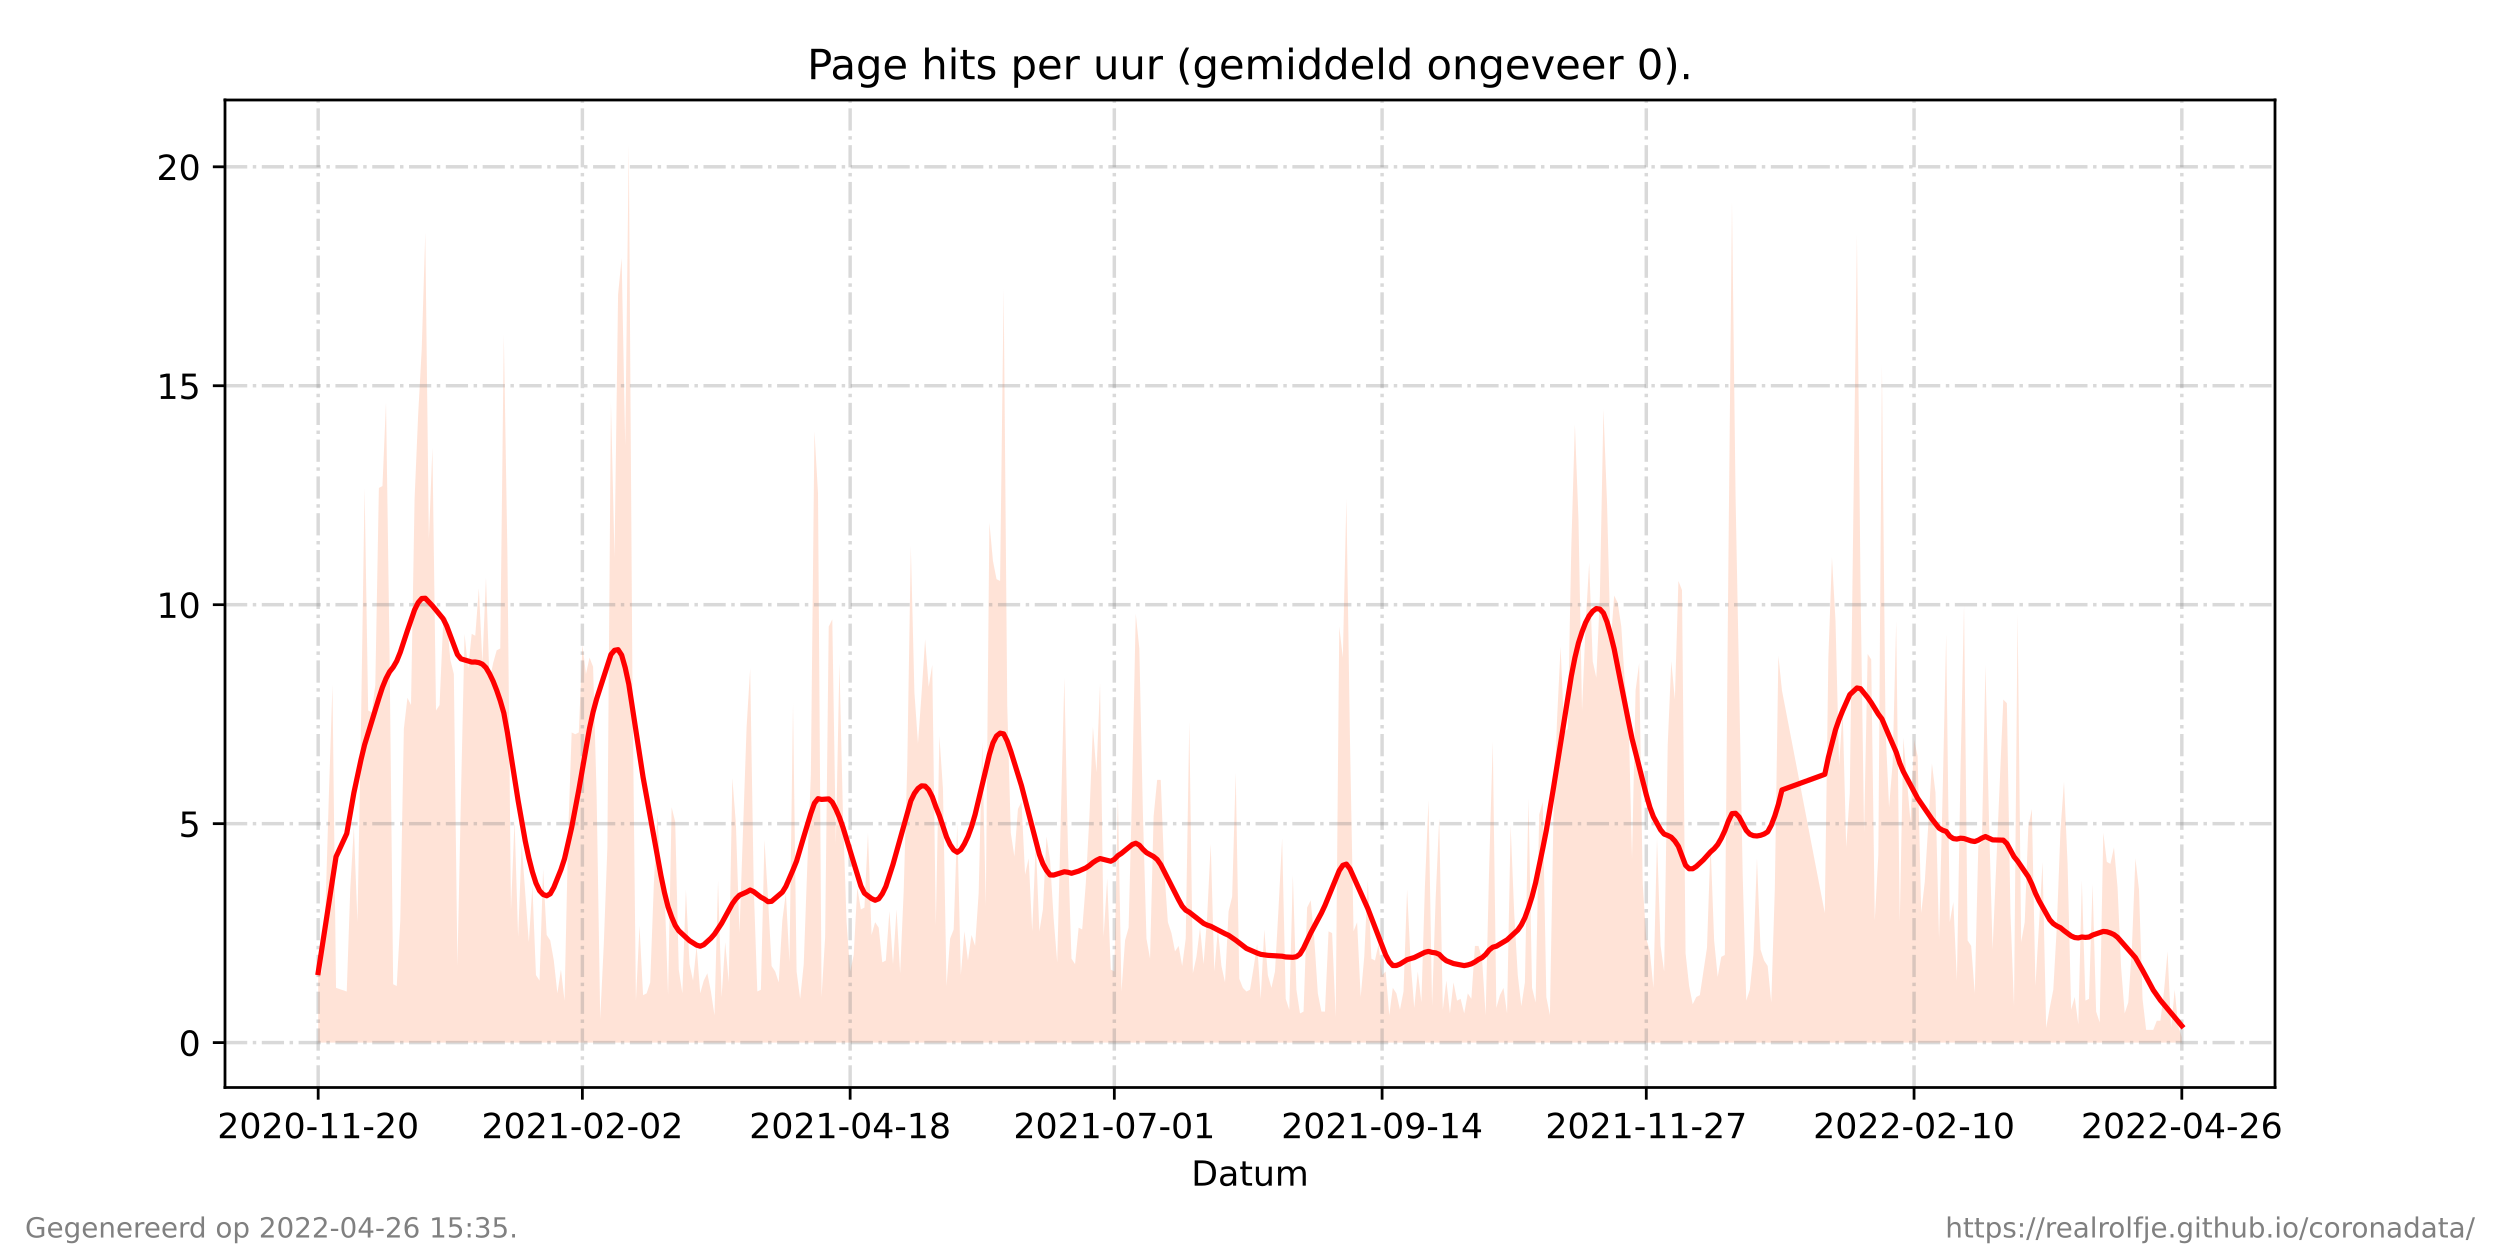 <?xml version="1.0" encoding="utf-8" standalone="no"?>
<!DOCTYPE svg PUBLIC "-//W3C//DTD SVG 1.1//EN"
  "http://www.w3.org/Graphics/SVG/1.1/DTD/svg11.dtd">
<!-- Created with matplotlib (https://matplotlib.org/) -->
<svg height="360pt" version="1.1" viewBox="0 0 720 360" width="720pt" xmlns="http://www.w3.org/2000/svg" xmlns:xlink="http://www.w3.org/1999/xlink">
 <defs>
  <style type="text/css">*{stroke-linecap:butt;stroke-linejoin:round;}</style>
 </defs>
 <g id="figure_1">
  <g id="patch_1">
   <path d="M 0 360 
L 720 360 
L 720 0 
L 0 0 
z
" style="fill:#ffffff;"/>
  </g>
  <g id="axes_1">
   <g id="patch_2">
    <path d="M 64.8 313.2 
L 655.2 313.2 
L 655.2 28.8 
L 64.8 28.8 
z
" style="fill:#ffffff;"/>
   </g>
   <g id="PolyCollection_1">
    <path clip-path="url(#p11be39d2d3)" d="M 91.636 300.273 
L 91.636 300.273 
L 92.665 300.273 
L 93.693 300.273 
L 94.721 300.273 
L 95.749 300.273 
L 96.777 300.273 
L 99.862 300.273 
L 100.89 300.273 
L 101.918 300.273 
L 102.947 300.273 
L 103.975 300.273 
L 105.003 300.273 
L 106.031 300.273 
L 107.06 300.273 
L 108.088 300.273 
L 109.116 300.273 
L 110.144 300.273 
L 111.172 300.273 
L 112.201 300.273 
L 113.229 300.273 
L 114.257 300.273 
L 115.285 300.273 
L 116.313 300.273 
L 117.342 300.273 
L 118.37 300.273 
L 119.398 300.273 
L 120.426 300.273 
L 121.455 300.273 
L 122.483 300.273 
L 123.511 300.273 
L 124.539 300.273 
L 125.567 300.273 
L 126.596 300.273 
L 127.624 300.273 
L 128.652 300.273 
L 129.68 300.273 
L 130.708 300.273 
L 131.737 300.273 
L 132.765 300.273 
L 133.793 300.273 
L 134.821 300.273 
L 135.85 300.273 
L 136.878 300.273 
L 137.906 300.273 
L 138.934 300.273 
L 139.962 300.273 
L 140.991 300.273 
L 142.019 300.273 
L 143.047 300.273 
L 144.075 300.273 
L 145.103 300.273 
L 146.132 300.273 
L 147.16 300.273 
L 148.188 300.273 
L 149.216 300.273 
L 150.245 300.273 
L 151.273 300.273 
L 152.301 300.273 
L 153.329 300.273 
L 154.357 300.273 
L 155.386 300.273 
L 156.414 300.273 
L 157.442 300.273 
L 158.47 300.273 
L 159.498 300.273 
L 160.527 300.273 
L 161.555 300.273 
L 162.583 300.273 
L 163.611 300.273 
L 164.639 300.273 
L 165.668 300.273 
L 166.696 300.273 
L 167.724 300.273 
L 168.752 300.273 
L 169.781 300.273 
L 170.809 300.273 
L 171.837 300.273 
L 172.865 300.273 
L 173.893 300.273 
L 174.922 300.273 
L 175.95 300.273 
L 176.978 300.273 
L 178.006 300.273 
L 179.034 300.273 
L 180.063 300.273 
L 181.091 300.273 
L 182.119 300.273 
L 183.147 300.273 
L 184.176 300.273 
L 185.204 300.273 
L 186.232 300.273 
L 187.26 300.273 
L 188.288 300.273 
L 189.317 300.273 
L 190.345 300.273 
L 191.373 300.273 
L 192.401 300.273 
L 193.429 300.273 
L 194.458 300.273 
L 195.486 300.273 
L 196.514 300.273 
L 197.542 300.273 
L 198.571 300.273 
L 199.599 300.273 
L 200.627 300.273 
L 201.655 300.273 
L 202.683 300.273 
L 203.712 300.273 
L 204.74 300.273 
L 205.768 300.273 
L 206.796 300.273 
L 207.824 300.273 
L 208.853 300.273 
L 209.881 300.273 
L 210.909 300.273 
L 211.937 300.273 
L 212.966 300.273 
L 215.022 300.273 
L 216.05 300.273 
L 217.078 300.273 
L 218.107 300.273 
L 219.135 300.273 
L 220.163 300.273 
L 221.191 300.273 
L 222.219 300.273 
L 223.248 300.273 
L 224.276 300.273 
L 225.304 300.273 
L 226.332 300.273 
L 227.361 300.273 
L 228.389 300.273 
L 229.417 300.273 
L 230.445 300.273 
L 231.473 300.273 
L 232.502 300.273 
L 233.53 300.273 
L 234.558 300.273 
L 235.586 300.273 
L 236.614 300.273 
L 237.643 300.273 
L 238.671 300.273 
L 239.699 300.273 
L 240.727 300.273 
L 241.755 300.273 
L 242.784 300.273 
L 243.812 300.273 
L 244.84 300.273 
L 245.868 300.273 
L 246.897 300.273 
L 247.925 300.273 
L 248.953 300.273 
L 249.981 300.273 
L 251.009 300.273 
L 252.038 300.273 
L 253.066 300.273 
L 254.094 300.273 
L 255.122 300.273 
L 256.15 300.273 
L 257.179 300.273 
L 258.207 300.273 
L 259.235 300.273 
L 260.263 300.273 
L 261.292 300.273 
L 262.32 300.273 
L 263.348 300.273 
L 264.376 300.273 
L 265.404 300.273 
L 266.433 300.273 
L 267.461 300.273 
L 268.489 300.273 
L 269.517 300.273 
L 270.545 300.273 
L 271.574 300.273 
L 272.602 300.273 
L 273.63 300.273 
L 274.658 300.273 
L 275.687 300.273 
L 276.715 300.273 
L 277.743 300.273 
L 278.771 300.273 
L 279.799 300.273 
L 280.828 300.273 
L 281.856 300.273 
L 282.884 300.273 
L 283.912 300.273 
L 284.94 300.273 
L 285.969 300.273 
L 286.997 300.273 
L 288.025 300.273 
L 289.053 300.273 
L 290.082 300.273 
L 291.11 300.273 
L 292.138 300.273 
L 293.166 300.273 
L 294.194 300.273 
L 295.223 300.273 
L 296.251 300.273 
L 297.279 300.273 
L 298.307 300.273 
L 299.335 300.273 
L 300.364 300.273 
L 301.392 300.273 
L 302.42 300.273 
L 303.448 300.273 
L 304.476 300.273 
L 306.533 300.273 
L 307.561 300.273 
L 308.589 300.273 
L 309.618 300.273 
L 310.646 300.273 
L 311.674 300.273 
L 312.702 300.273 
L 313.73 300.273 
L 314.759 300.273 
L 315.787 300.273 
L 316.815 300.273 
L 317.843 300.273 
L 318.871 300.273 
L 319.9 300.273 
L 320.928 300.273 
L 321.956 300.273 
L 322.984 300.273 
L 324.013 300.273 
L 325.041 300.273 
L 326.069 300.273 
L 327.097 300.273 
L 328.125 300.273 
L 329.154 300.273 
L 330.182 300.273 
L 331.21 300.273 
L 332.238 300.273 
L 333.266 300.273 
L 334.295 300.273 
L 335.323 300.273 
L 336.351 300.273 
L 337.379 300.273 
L 338.408 300.273 
L 339.436 300.273 
L 340.464 300.273 
L 341.492 300.273 
L 342.52 300.273 
L 343.549 300.273 
L 344.577 300.273 
L 345.605 300.273 
L 346.633 300.273 
L 347.661 300.273 
L 348.69 300.273 
L 349.718 300.273 
L 350.746 300.273 
L 351.774 300.273 
L 352.803 300.273 
L 353.831 300.273 
L 354.859 300.273 
L 355.887 300.273 
L 356.915 300.273 
L 357.944 300.273 
L 358.972 300.273 
L 360 300.273 
L 361.028 300.273 
L 362.056 300.273 
L 363.085 300.273 
L 364.113 300.273 
L 365.141 300.273 
L 366.169 300.273 
L 367.197 300.273 
L 368.226 300.273 
L 369.254 300.273 
L 370.282 300.273 
L 371.31 300.273 
L 372.339 300.273 
L 373.367 300.273 
L 374.395 300.273 
L 375.423 300.273 
L 376.451 300.273 
L 377.48 300.273 
L 378.508 300.273 
L 379.536 300.273 
L 380.564 300.273 
L 381.592 300.273 
L 382.621 300.273 
L 383.649 300.273 
L 384.677 300.273 
L 385.705 300.273 
L 386.734 300.273 
L 387.762 300.273 
L 388.79 300.273 
L 389.818 300.273 
L 390.846 300.273 
L 391.875 300.273 
L 392.903 300.273 
L 393.931 300.273 
L 394.959 300.273 
L 395.987 300.273 
L 397.016 300.273 
L 398.044 300.273 
L 399.072 300.273 
L 400.1 300.273 
L 401.129 300.273 
L 402.157 300.273 
L 403.185 300.273 
L 404.213 300.273 
L 405.241 300.273 
L 406.27 300.273 
L 407.298 300.273 
L 408.326 300.273 
L 409.354 300.273 
L 410.382 300.273 
L 411.411 300.273 
L 412.439 300.273 
L 413.467 300.273 
L 414.495 300.273 
L 415.524 300.273 
L 416.552 300.273 
L 417.58 300.273 
L 418.608 300.273 
L 419.636 300.273 
L 420.665 300.273 
L 421.693 300.273 
L 422.721 300.273 
L 423.749 300.273 
L 424.777 300.273 
L 425.806 300.273 
L 426.834 300.273 
L 427.862 300.273 
L 428.89 300.273 
L 429.918 300.273 
L 430.947 300.273 
L 431.975 300.273 
L 433.003 300.273 
L 434.031 300.273 
L 435.06 300.273 
L 436.088 300.273 
L 437.116 300.273 
L 438.144 300.273 
L 439.172 300.273 
L 440.201 300.273 
L 441.229 300.273 
L 442.257 300.273 
L 443.285 300.273 
L 444.313 300.273 
L 445.342 300.273 
L 446.37 300.273 
L 447.398 300.273 
L 448.426 300.273 
L 449.455 300.273 
L 450.483 300.273 
L 451.511 300.273 
L 452.539 300.273 
L 453.567 300.273 
L 454.596 300.273 
L 455.624 300.273 
L 456.652 300.273 
L 457.68 300.273 
L 458.708 300.273 
L 459.737 300.273 
L 460.765 300.273 
L 461.793 300.273 
L 462.821 300.273 
L 463.85 300.273 
L 464.878 300.273 
L 465.906 300.273 
L 466.934 300.273 
L 467.962 300.273 
L 468.991 300.273 
L 470.019 300.273 
L 471.047 300.273 
L 472.075 300.273 
L 473.103 300.273 
L 474.132 300.273 
L 475.16 300.273 
L 476.188 300.273 
L 477.216 300.273 
L 478.245 300.273 
L 479.273 300.273 
L 480.301 300.273 
L 481.329 300.273 
L 482.357 300.273 
L 483.386 300.273 
L 484.414 300.273 
L 485.442 300.273 
L 486.47 300.273 
L 487.498 300.273 
L 488.527 300.273 
L 489.555 300.273 
L 490.583 300.273 
L 491.611 300.273 
L 492.639 300.273 
L 493.668 300.273 
L 494.696 300.273 
L 495.724 300.273 
L 496.752 300.273 
L 497.781 300.273 
L 498.809 300.273 
L 499.837 300.273 
L 500.865 300.273 
L 501.893 300.273 
L 502.922 300.273 
L 503.95 300.273 
L 504.978 300.273 
L 506.006 300.273 
L 507.034 300.273 
L 508.063 300.273 
L 509.091 300.273 
L 510.119 300.273 
L 511.147 300.273 
L 512.176 300.273 
L 513.204 300.273 
L 525.542 300.273 
L 526.571 300.273 
L 527.599 300.273 
L 528.627 300.273 
L 529.655 300.273 
L 530.683 300.273 
L 531.712 300.273 
L 532.74 300.273 
L 534.796 300.273 
L 535.824 300.273 
L 536.853 300.273 
L 537.881 300.273 
L 538.909 300.273 
L 539.937 300.273 
L 540.966 300.273 
L 541.994 300.273 
L 543.022 300.273 
L 544.05 300.273 
L 545.078 300.273 
L 546.107 300.273 
L 547.135 300.273 
L 548.163 300.273 
L 549.191 300.273 
L 550.219 300.273 
L 551.248 300.273 
L 552.276 300.273 
L 553.304 300.273 
L 554.332 300.273 
L 555.361 300.273 
L 556.389 300.273 
L 557.417 300.273 
L 558.445 300.273 
L 559.473 300.273 
L 560.502 300.273 
L 561.53 300.273 
L 562.558 300.273 
L 563.586 300.273 
L 564.614 300.273 
L 565.643 300.273 
L 566.671 300.273 
L 567.699 300.273 
L 568.727 300.273 
L 569.755 300.273 
L 570.784 300.273 
L 571.812 300.273 
L 572.84 300.273 
L 573.868 300.273 
L 576.953 300.273 
L 577.981 300.273 
L 579.009 300.273 
L 580.038 300.273 
L 581.066 300.273 
L 582.094 300.273 
L 583.122 300.273 
L 584.15 300.273 
L 585.179 300.273 
L 586.207 300.273 
L 587.235 300.273 
L 588.263 300.273 
L 589.292 300.273 
L 590.32 300.273 
L 591.348 300.273 
L 592.376 300.273 
L 593.404 300.273 
L 594.433 300.273 
L 595.461 300.273 
L 596.489 300.273 
L 597.517 300.273 
L 598.545 300.273 
L 599.574 300.273 
L 600.602 300.273 
L 601.63 300.273 
L 602.658 300.273 
L 603.687 300.273 
L 604.715 300.273 
L 605.743 300.273 
L 606.771 300.273 
L 607.799 300.273 
L 608.828 300.273 
L 609.856 300.273 
L 610.884 300.273 
L 611.912 300.273 
L 612.94 300.273 
L 613.969 300.273 
L 614.997 300.273 
L 616.025 300.273 
L 617.053 300.273 
L 618.082 300.273 
L 619.11 300.273 
L 620.138 300.273 
L 621.166 300.273 
L 622.194 300.273 
L 623.223 300.273 
L 624.251 300.273 
L 625.279 300.273 
L 626.307 300.273 
L 627.335 300.273 
L 628.364 300.273 
L 628.364 300.273 
L 628.364 298.696 
L 627.335 295.543 
L 626.307 285.033 
L 625.279 296.069 
L 624.251 273.998 
L 623.223 285.559 
L 622.194 293.967 
L 621.166 293.967 
L 620.138 296.594 
L 619.11 296.594 
L 618.082 296.594 
L 617.053 287.661 
L 616.025 256.131 
L 614.997 247.197 
L 613.969 273.472 
L 612.94 288.712 
L 611.912 291.865 
L 610.884 278.727 
L 609.856 255.605 
L 608.828 244.044 
L 607.799 248.774 
L 606.771 248.248 
L 605.743 239.84 
L 604.715 294.492 
L 603.687 291.339 
L 602.658 254.554 
L 601.63 287.661 
L 600.602 288.186 
L 599.574 253.503 
L 598.545 295.018 
L 597.517 287.135 
L 596.489 290.814 
L 595.461 248.774 
L 594.433 225.126 
L 593.404 239.315 
L 592.376 266.641 
L 591.348 285.033 
L 590.32 290.288 
L 589.292 296.069 
L 588.263 248.248 
L 587.235 266.115 
L 586.207 283.982 
L 585.179 233.009 
L 584.15 238.264 
L 583.122 265.59 
L 582.094 271.37 
L 581.066 176.78 
L 580.038 289.763 
L 579.009 262.962 
L 577.981 202.53 
L 576.953 201.479 
L 573.868 273.472 
L 572.84 236.687 
L 571.812 191.494 
L 570.784 242.468 
L 569.755 243.519 
L 568.727 286.084 
L 567.699 272.421 
L 566.671 270.845 
L 565.643 174.153 
L 564.614 222.499 
L 563.586 282.406 
L 562.558 259.809 
L 561.53 265.59 
L 560.502 182.561 
L 559.473 228.805 
L 558.445 270.319 
L 557.417 228.279 
L 556.389 219.871 
L 555.361 237.213 
L 554.332 254.029 
L 553.304 262.962 
L 552.276 217.769 
L 551.248 213.04 
L 550.219 236.687 
L 549.191 224.601 
L 548.163 212.514 
L 547.135 265.59 
L 546.107 178.882 
L 545.078 219.871 
L 544.05 232.483 
L 543.022 209.887 
L 541.994 104.787 
L 540.966 246.146 
L 539.937 265.064 
L 538.909 189.918 
L 537.881 188.341 
L 536.853 239.84 
L 535.824 168.373 
L 534.796 67.477 
L 532.74 228.279 
L 531.712 244.044 
L 530.683 204.632 
L 529.655 220.397 
L 528.627 178.882 
L 527.599 160.49 
L 526.571 189.392 
L 525.542 262.962 
L 513.204 198.851 
L 512.176 188.867 
L 511.147 256.131 
L 510.119 288.712 
L 509.091 278.202 
L 508.063 276.625 
L 507.034 273.472 
L 506.006 247.197 
L 504.978 275.049 
L 503.95 285.033 
L 502.922 288.186 
L 501.893 251.927 
L 500.865 196.749 
L 499.837 142.623 
L 498.809 58.018 
L 497.781 161.541 
L 496.752 275.049 
L 495.724 275.574 
L 494.696 281.355 
L 493.668 270.845 
L 492.639 242.993 
L 491.611 272.947 
L 490.583 279.778 
L 489.555 286.61 
L 488.527 287.135 
L 487.498 289.237 
L 486.47 283.982 
L 485.442 274.523 
L 484.414 169.949 
L 483.386 167.322 
L 482.357 201.479 
L 481.329 190.443 
L 480.301 214.616 
L 479.273 279.778 
L 478.245 272.421 
L 477.216 241.417 
L 476.188 284.508 
L 475.16 273.998 
L 474.132 270.319 
L 473.103 254.554 
L 472.075 190.969 
L 471.047 198.851 
L 470.019 247.197 
L 468.991 204.632 
L 467.962 196.749 
L 466.934 180.459 
L 465.906 173.627 
L 464.878 171.525 
L 463.85 185.714 
L 462.821 144.725 
L 461.793 117.925 
L 460.765 171.525 
L 459.737 195.173 
L 458.708 190.443 
L 457.68 162.067 
L 456.652 179.933 
L 455.624 204.632 
L 454.596 149.455 
L 453.567 122.129 
L 452.539 157.337 
L 451.511 209.887 
L 450.483 210.938 
L 449.455 186.239 
L 448.426 207.259 
L 447.398 235.111 
L 446.37 292.39 
L 445.342 287.135 
L 444.313 230.907 
L 443.285 234.585 
L 442.257 288.712 
L 441.229 284.508 
L 440.201 229.856 
L 439.172 282.931 
L 438.144 289.763 
L 437.116 280.829 
L 436.088 262.962 
L 435.06 237.738 
L 434.031 291.865 
L 433.003 284.508 
L 431.975 286.61 
L 430.947 290.288 
L 429.918 213.565 
L 428.89 249.299 
L 427.862 292.39 
L 426.834 276.1 
L 425.806 272.421 
L 424.777 272.421 
L 423.749 287.661 
L 422.721 286.084 
L 421.693 291.865 
L 420.665 287.661 
L 419.636 288.186 
L 418.608 282.931 
L 417.58 291.865 
L 416.552 282.406 
L 415.524 290.814 
L 414.495 235.636 
L 413.467 258.758 
L 412.439 289.763 
L 411.411 230.381 
L 410.382 255.08 
L 409.354 288.712 
L 408.326 279.778 
L 407.298 290.288 
L 406.27 277.151 
L 405.241 256.131 
L 404.213 285.559 
L 403.185 290.814 
L 402.157 286.084 
L 401.129 284.508 
L 400.1 292.39 
L 399.072 279.778 
L 398.044 280.829 
L 397.016 271.896 
L 395.987 276.625 
L 394.959 276.1 
L 393.931 253.503 
L 392.903 275.574 
L 391.875 287.135 
L 390.846 265.59 
L 389.818 268.217 
L 388.79 213.04 
L 387.762 143.674 
L 386.734 189.392 
L 385.705 180.459 
L 384.677 292.916 
L 383.649 268.743 
L 382.621 268.217 
L 381.592 291.339 
L 380.564 291.339 
L 379.536 286.084 
L 378.508 270.319 
L 377.48 259.284 
L 376.451 261.386 
L 375.423 291.339 
L 374.395 291.865 
L 373.367 285.033 
L 372.339 251.927 
L 371.31 290.814 
L 370.282 287.661 
L 369.254 241.417 
L 368.226 261.386 
L 367.197 279.778 
L 366.169 284.508 
L 365.141 280.829 
L 364.113 267.692 
L 363.085 287.661 
L 362.056 271.896 
L 361.028 278.727 
L 360 285.033 
L 358.972 285.559 
L 357.944 284.508 
L 356.915 281.88 
L 355.887 222.499 
L 354.859 258.233 
L 353.831 262.437 
L 352.803 282.931 
L 351.774 278.202 
L 350.746 267.692 
L 349.718 279.778 
L 348.69 242.993 
L 347.661 264.013 
L 346.633 277.676 
L 345.605 267.166 
L 344.577 275.574 
L 343.549 280.304 
L 342.52 207.785 
L 341.492 270.319 
L 340.464 278.202 
L 339.436 272.421 
L 338.408 273.998 
L 337.379 268.743 
L 336.351 265.59 
L 335.323 250.876 
L 334.295 224.601 
L 333.266 224.601 
L 332.238 235.111 
L 331.21 276.1 
L 330.182 270.319 
L 329.154 234.06 
L 328.125 186.765 
L 327.097 176.78 
L 326.069 226.703 
L 325.041 267.166 
L 324.013 270.845 
L 322.984 285.559 
L 321.956 229.33 
L 320.928 279.778 
L 319.9 279.253 
L 318.871 252.978 
L 317.843 269.794 
L 316.815 196.749 
L 315.787 222.499 
L 314.759 209.361 
L 313.73 235.636 
L 312.702 254.554 
L 311.674 267.692 
L 310.646 267.166 
L 309.618 277.676 
L 308.589 276.1 
L 307.561 244.044 
L 306.533 195.173 
L 304.476 277.151 
L 303.448 264.539 
L 302.42 247.723 
L 301.392 240.891 
L 300.364 261.911 
L 299.335 268.217 
L 298.307 242.468 
L 297.279 268.217 
L 296.251 247.197 
L 295.223 251.927 
L 294.194 230.907 
L 293.166 233.009 
L 292.138 246.672 
L 291.11 239.84 
L 290.082 203.055 
L 289.053 83.242 
L 288.025 167.322 
L 286.997 166.796 
L 285.969 161.541 
L 284.94 150.506 
L 283.912 260.86 
L 282.884 213.565 
L 281.856 257.182 
L 280.828 272.421 
L 279.799 269.268 
L 278.771 276.625 
L 277.743 268.217 
L 276.715 280.829 
L 275.687 237.213 
L 274.658 267.692 
L 273.63 270.319 
L 272.602 283.982 
L 271.574 227.228 
L 270.545 211.989 
L 269.517 266.641 
L 268.489 191.494 
L 267.461 197.8 
L 266.433 184.137 
L 265.404 199.902 
L 264.376 214.091 
L 263.348 199.377 
L 262.32 157.337 
L 261.292 220.397 
L 260.263 256.656 
L 259.235 280.304 
L 258.207 261.911 
L 257.179 277.676 
L 256.15 262.437 
L 255.122 276.625 
L 254.094 277.151 
L 253.066 267.166 
L 252.038 265.59 
L 251.009 269.268 
L 249.981 239.84 
L 248.953 261.386 
L 247.925 261.911 
L 246.897 255.605 
L 245.868 275.049 
L 244.84 279.778 
L 243.812 265.59 
L 242.784 235.111 
L 241.755 190.969 
L 240.727 242.993 
L 239.699 178.357 
L 238.671 180.459 
L 237.643 269.794 
L 236.614 287.135 
L 235.586 142.098 
L 234.558 124.231 
L 233.53 223.024 
L 232.502 249.299 
L 231.473 277.676 
L 230.445 287.661 
L 229.417 279.778 
L 228.389 202.53 
L 227.361 277.151 
L 226.332 257.182 
L 225.304 265.064 
L 224.276 282.931 
L 223.248 279.778 
L 222.219 278.202 
L 221.191 258.758 
L 220.163 241.942 
L 219.135 285.033 
L 218.107 285.559 
L 217.078 255.605 
L 216.05 192.545 
L 215.022 209.361 
L 212.966 268.743 
L 211.937 237.213 
L 210.909 224.075 
L 209.881 282.931 
L 208.853 271.37 
L 207.824 287.135 
L 206.796 253.503 
L 205.768 292.39 
L 204.74 285.559 
L 203.712 280.304 
L 202.683 282.406 
L 201.655 286.084 
L 200.627 272.421 
L 199.599 282.406 
L 198.571 277.676 
L 197.542 256.131 
L 196.514 286.084 
L 195.486 279.253 
L 194.458 236.687 
L 193.429 232.483 
L 192.401 286.61 
L 191.373 255.605 
L 190.345 254.029 
L 189.317 234.585 
L 188.288 255.08 
L 187.26 282.931 
L 186.232 286.084 
L 185.204 286.61 
L 184.176 266.641 
L 183.147 288.186 
L 182.119 194.122 
L 181.091 41.727 
L 180.063 128.435 
L 179.034 74.308 
L 178.006 84.818 
L 176.978 160.49 
L 175.95 115.823 
L 174.922 244.044 
L 173.893 271.896 
L 172.865 293.441 
L 171.837 229.33 
L 170.809 192.02 
L 169.781 189.392 
L 168.752 194.122 
L 167.724 185.714 
L 166.696 210.938 
L 165.668 211.463 
L 164.639 210.938 
L 163.611 240.891 
L 162.583 288.186 
L 161.555 279.253 
L 160.527 286.084 
L 159.498 276.625 
L 158.47 270.845 
L 157.442 269.268 
L 156.414 250.35 
L 155.386 282.406 
L 154.357 280.829 
L 153.329 255.08 
L 152.301 271.37 
L 151.273 257.182 
L 150.245 242.993 
L 149.216 269.794 
L 148.188 236.162 
L 147.16 261.911 
L 146.132 159.439 
L 145.103 96.379 
L 144.075 186.765 
L 143.047 187.29 
L 142.019 190.969 
L 140.991 196.224 
L 139.962 166.271 
L 138.934 190.969 
L 137.906 169.424 
L 136.878 183.086 
L 135.85 182.561 
L 134.821 192.545 
L 133.793 182.561 
L 132.765 228.805 
L 131.737 278.202 
L 130.708 194.122 
L 129.68 189.918 
L 128.652 177.831 
L 127.624 179.408 
L 126.596 203.055 
L 125.567 204.632 
L 124.539 128.96 
L 123.511 155.235 
L 122.483 66.951 
L 121.455 100.583 
L 120.426 119.501 
L 119.398 143.674 
L 118.37 203.055 
L 117.342 200.953 
L 116.313 209.887 
L 115.285 265.064 
L 114.257 283.982 
L 113.229 283.457 
L 112.201 188.867 
L 111.172 115.823 
L 110.144 139.996 
L 109.116 140.521 
L 108.088 197.275 
L 107.06 205.157 
L 106.031 204.632 
L 105.003 140.521 
L 103.975 208.31 
L 102.947 265.59 
L 101.918 238.264 
L 100.89 255.605 
L 99.862 285.559 
L 96.777 284.508 
L 95.749 197.275 
L 94.721 228.805 
L 93.693 262.962 
L 92.665 280.304 
L 91.636 275.049 
z
" style="fill:#ffa07a;fill-opacity:0.3;"/>
   </g>
   <g id="matplotlib.axis_1">
    <g id="xtick_1">
     <g id="line2d_1">
      <path clip-path="url(#p11be39d2d3)" d="M 91.636 313.2 
L 91.636 28.8 
" style="fill:none;stroke:#808080;stroke-dasharray:6.4,1.6,1,1.6;stroke-dashoffset:0;stroke-opacity:0.3;"/>
     </g>
     <g id="line2d_2">
      <defs>
       <path d="M 0 0 
L 0 3.5 
" id="m89cb692561" style="stroke:#000000;stroke-width:0.8;"/>
      </defs>
      <g>
       <use style="stroke:#000000;stroke-width:0.8;" x="91.636" xlink:href="#m89cb692561" y="313.2"/>
      </g>
     </g>
     <g id="text_1">
      <!-- 2020-11-20 -->
      <g transform="translate(62.579 327.798)scale(0.1 -0.1)">
       <defs>
        <path d="M 19.188 8.297 
L 53.609 8.297 
L 53.609 0 
L 7.328 0 
L 7.328 8.297 
Q 12.938 14.109 22.625 23.891 
Q 32.328 33.688 34.812 36.531 
Q 39.547 41.844 41.422 45.531 
Q 43.312 49.219 43.312 52.781 
Q 43.312 58.594 39.234 62.25 
Q 35.156 65.922 28.609 65.922 
Q 23.969 65.922 18.812 64.312 
Q 13.672 62.703 7.812 59.422 
L 7.812 69.391 
Q 13.766 71.781 18.938 73 
Q 24.125 74.219 28.422 74.219 
Q 39.75 74.219 46.484 68.547 
Q 53.219 62.891 53.219 53.422 
Q 53.219 48.922 51.531 44.891 
Q 49.859 40.875 45.406 35.406 
Q 44.188 33.984 37.641 27.219 
Q 31.109 20.453 19.188 8.297 
z
" id="DejaVuSans-50"/>
        <path d="M 31.781 66.406 
Q 24.172 66.406 20.328 58.906 
Q 16.5 51.422 16.5 36.375 
Q 16.5 21.391 20.328 13.891 
Q 24.172 6.391 31.781 6.391 
Q 39.453 6.391 43.281 13.891 
Q 47.125 21.391 47.125 36.375 
Q 47.125 51.422 43.281 58.906 
Q 39.453 66.406 31.781 66.406 
z
M 31.781 74.219 
Q 44.047 74.219 50.516 64.516 
Q 56.984 54.828 56.984 36.375 
Q 56.984 17.969 50.516 8.266 
Q 44.047 -1.422 31.781 -1.422 
Q 19.531 -1.422 13.062 8.266 
Q 6.594 17.969 6.594 36.375 
Q 6.594 54.828 13.062 64.516 
Q 19.531 74.219 31.781 74.219 
z
" id="DejaVuSans-48"/>
        <path d="M 4.891 31.391 
L 31.203 31.391 
L 31.203 23.391 
L 4.891 23.391 
z
" id="DejaVuSans-45"/>
        <path d="M 12.406 8.297 
L 28.516 8.297 
L 28.516 63.922 
L 10.984 60.406 
L 10.984 69.391 
L 28.422 72.906 
L 38.281 72.906 
L 38.281 8.297 
L 54.391 8.297 
L 54.391 0 
L 12.406 0 
z
" id="DejaVuSans-49"/>
       </defs>
       <use xlink:href="#DejaVuSans-50"/>
       <use x="63.623" xlink:href="#DejaVuSans-48"/>
       <use x="127.246" xlink:href="#DejaVuSans-50"/>
       <use x="190.869" xlink:href="#DejaVuSans-48"/>
       <use x="254.492" xlink:href="#DejaVuSans-45"/>
       <use x="290.576" xlink:href="#DejaVuSans-49"/>
       <use x="354.199" xlink:href="#DejaVuSans-49"/>
       <use x="417.822" xlink:href="#DejaVuSans-45"/>
       <use x="453.906" xlink:href="#DejaVuSans-50"/>
       <use x="517.529" xlink:href="#DejaVuSans-48"/>
      </g>
     </g>
    </g>
    <g id="xtick_2">
     <g id="line2d_3">
      <path clip-path="url(#p11be39d2d3)" d="M 167.724 313.2 
L 167.724 28.8 
" style="fill:none;stroke:#808080;stroke-dasharray:6.4,1.6,1,1.6;stroke-dashoffset:0;stroke-opacity:0.3;"/>
     </g>
     <g id="line2d_4">
      <g>
       <use style="stroke:#000000;stroke-width:0.8;" x="167.724" xlink:href="#m89cb692561" y="313.2"/>
      </g>
     </g>
     <g id="text_2">
      <!-- 2021-02-02 -->
      <g transform="translate(138.666 327.798)scale(0.1 -0.1)">
       <use xlink:href="#DejaVuSans-50"/>
       <use x="63.623" xlink:href="#DejaVuSans-48"/>
       <use x="127.246" xlink:href="#DejaVuSans-50"/>
       <use x="190.869" xlink:href="#DejaVuSans-49"/>
       <use x="254.492" xlink:href="#DejaVuSans-45"/>
       <use x="290.576" xlink:href="#DejaVuSans-48"/>
       <use x="354.199" xlink:href="#DejaVuSans-50"/>
       <use x="417.822" xlink:href="#DejaVuSans-45"/>
       <use x="453.906" xlink:href="#DejaVuSans-48"/>
       <use x="517.529" xlink:href="#DejaVuSans-50"/>
      </g>
     </g>
    </g>
    <g id="xtick_3">
     <g id="line2d_5">
      <path clip-path="url(#p11be39d2d3)" d="M 244.84 313.2 
L 244.84 28.8 
" style="fill:none;stroke:#808080;stroke-dasharray:6.4,1.6,1,1.6;stroke-dashoffset:0;stroke-opacity:0.3;"/>
     </g>
     <g id="line2d_6">
      <g>
       <use style="stroke:#000000;stroke-width:0.8;" x="244.84" xlink:href="#m89cb692561" y="313.2"/>
      </g>
     </g>
     <g id="text_3">
      <!-- 2021-04-18 -->
      <g transform="translate(215.782 327.798)scale(0.1 -0.1)">
       <defs>
        <path d="M 37.797 64.312 
L 12.891 25.391 
L 37.797 25.391 
z
M 35.203 72.906 
L 47.609 72.906 
L 47.609 25.391 
L 58.016 25.391 
L 58.016 17.188 
L 47.609 17.188 
L 47.609 0 
L 37.797 0 
L 37.797 17.188 
L 4.891 17.188 
L 4.891 26.703 
z
" id="DejaVuSans-52"/>
        <path d="M 31.781 34.625 
Q 24.75 34.625 20.719 30.859 
Q 16.703 27.094 16.703 20.516 
Q 16.703 13.922 20.719 10.156 
Q 24.75 6.391 31.781 6.391 
Q 38.812 6.391 42.859 10.172 
Q 46.922 13.969 46.922 20.516 
Q 46.922 27.094 42.891 30.859 
Q 38.875 34.625 31.781 34.625 
z
M 21.922 38.812 
Q 15.578 40.375 12.031 44.719 
Q 8.5 49.078 8.5 55.328 
Q 8.5 64.062 14.719 69.141 
Q 20.953 74.219 31.781 74.219 
Q 42.672 74.219 48.875 69.141 
Q 55.078 64.062 55.078 55.328 
Q 55.078 49.078 51.531 44.719 
Q 48 40.375 41.703 38.812 
Q 48.828 37.156 52.797 32.312 
Q 56.781 27.484 56.781 20.516 
Q 56.781 9.906 50.312 4.234 
Q 43.844 -1.422 31.781 -1.422 
Q 19.734 -1.422 13.25 4.234 
Q 6.781 9.906 6.781 20.516 
Q 6.781 27.484 10.781 32.312 
Q 14.797 37.156 21.922 38.812 
z
M 18.312 54.391 
Q 18.312 48.734 21.844 45.562 
Q 25.391 42.391 31.781 42.391 
Q 38.141 42.391 41.719 45.562 
Q 45.312 48.734 45.312 54.391 
Q 45.312 60.062 41.719 63.234 
Q 38.141 66.406 31.781 66.406 
Q 25.391 66.406 21.844 63.234 
Q 18.312 60.062 18.312 54.391 
z
" id="DejaVuSans-56"/>
       </defs>
       <use xlink:href="#DejaVuSans-50"/>
       <use x="63.623" xlink:href="#DejaVuSans-48"/>
       <use x="127.246" xlink:href="#DejaVuSans-50"/>
       <use x="190.869" xlink:href="#DejaVuSans-49"/>
       <use x="254.492" xlink:href="#DejaVuSans-45"/>
       <use x="290.576" xlink:href="#DejaVuSans-48"/>
       <use x="354.199" xlink:href="#DejaVuSans-52"/>
       <use x="417.822" xlink:href="#DejaVuSans-45"/>
       <use x="453.906" xlink:href="#DejaVuSans-49"/>
       <use x="517.529" xlink:href="#DejaVuSans-56"/>
      </g>
     </g>
    </g>
    <g id="xtick_4">
     <g id="line2d_7">
      <path clip-path="url(#p11be39d2d3)" d="M 320.928 313.2 
L 320.928 28.8 
" style="fill:none;stroke:#808080;stroke-dasharray:6.4,1.6,1,1.6;stroke-dashoffset:0;stroke-opacity:0.3;"/>
     </g>
     <g id="line2d_8">
      <g>
       <use style="stroke:#000000;stroke-width:0.8;" x="320.928" xlink:href="#m89cb692561" y="313.2"/>
      </g>
     </g>
     <g id="text_4">
      <!-- 2021-07-01 -->
      <g transform="translate(291.87 327.798)scale(0.1 -0.1)">
       <defs>
        <path d="M 8.203 72.906 
L 55.078 72.906 
L 55.078 68.703 
L 28.609 0 
L 18.312 0 
L 43.219 64.594 
L 8.203 64.594 
z
" id="DejaVuSans-55"/>
       </defs>
       <use xlink:href="#DejaVuSans-50"/>
       <use x="63.623" xlink:href="#DejaVuSans-48"/>
       <use x="127.246" xlink:href="#DejaVuSans-50"/>
       <use x="190.869" xlink:href="#DejaVuSans-49"/>
       <use x="254.492" xlink:href="#DejaVuSans-45"/>
       <use x="290.576" xlink:href="#DejaVuSans-48"/>
       <use x="354.199" xlink:href="#DejaVuSans-55"/>
       <use x="417.822" xlink:href="#DejaVuSans-45"/>
       <use x="453.906" xlink:href="#DejaVuSans-48"/>
       <use x="517.529" xlink:href="#DejaVuSans-49"/>
      </g>
     </g>
    </g>
    <g id="xtick_5">
     <g id="line2d_9">
      <path clip-path="url(#p11be39d2d3)" d="M 398.044 313.2 
L 398.044 28.8 
" style="fill:none;stroke:#808080;stroke-dasharray:6.4,1.6,1,1.6;stroke-dashoffset:0;stroke-opacity:0.3;"/>
     </g>
     <g id="line2d_10">
      <g>
       <use style="stroke:#000000;stroke-width:0.8;" x="398.044" xlink:href="#m89cb692561" y="313.2"/>
      </g>
     </g>
     <g id="text_5">
      <!-- 2021-09-14 -->
      <g transform="translate(368.986 327.798)scale(0.1 -0.1)">
       <defs>
        <path d="M 10.984 1.516 
L 10.984 10.5 
Q 14.703 8.734 18.5 7.812 
Q 22.312 6.891 25.984 6.891 
Q 35.75 6.891 40.891 13.453 
Q 46.047 20.016 46.781 33.406 
Q 43.953 29.203 39.594 26.953 
Q 35.25 24.703 29.984 24.703 
Q 19.047 24.703 12.672 31.312 
Q 6.297 37.938 6.297 49.422 
Q 6.297 60.641 12.938 67.422 
Q 19.578 74.219 30.609 74.219 
Q 43.266 74.219 49.922 64.516 
Q 56.594 54.828 56.594 36.375 
Q 56.594 19.141 48.406 8.859 
Q 40.234 -1.422 26.422 -1.422 
Q 22.703 -1.422 18.891 -0.688 
Q 15.094 0.047 10.984 1.516 
z
M 30.609 32.422 
Q 37.25 32.422 41.125 36.953 
Q 45.016 41.5 45.016 49.422 
Q 45.016 57.281 41.125 61.844 
Q 37.25 66.406 30.609 66.406 
Q 23.969 66.406 20.094 61.844 
Q 16.219 57.281 16.219 49.422 
Q 16.219 41.5 20.094 36.953 
Q 23.969 32.422 30.609 32.422 
z
" id="DejaVuSans-57"/>
       </defs>
       <use xlink:href="#DejaVuSans-50"/>
       <use x="63.623" xlink:href="#DejaVuSans-48"/>
       <use x="127.246" xlink:href="#DejaVuSans-50"/>
       <use x="190.869" xlink:href="#DejaVuSans-49"/>
       <use x="254.492" xlink:href="#DejaVuSans-45"/>
       <use x="290.576" xlink:href="#DejaVuSans-48"/>
       <use x="354.199" xlink:href="#DejaVuSans-57"/>
       <use x="417.822" xlink:href="#DejaVuSans-45"/>
       <use x="453.906" xlink:href="#DejaVuSans-49"/>
       <use x="517.529" xlink:href="#DejaVuSans-52"/>
      </g>
     </g>
    </g>
    <g id="xtick_6">
     <g id="line2d_11">
      <path clip-path="url(#p11be39d2d3)" d="M 474.132 313.2 
L 474.132 28.8 
" style="fill:none;stroke:#808080;stroke-dasharray:6.4,1.6,1,1.6;stroke-dashoffset:0;stroke-opacity:0.3;"/>
     </g>
     <g id="line2d_12">
      <g>
       <use style="stroke:#000000;stroke-width:0.8;" x="474.132" xlink:href="#m89cb692561" y="313.2"/>
      </g>
     </g>
     <g id="text_6">
      <!-- 2021-11-27 -->
      <g transform="translate(445.074 327.798)scale(0.1 -0.1)">
       <use xlink:href="#DejaVuSans-50"/>
       <use x="63.623" xlink:href="#DejaVuSans-48"/>
       <use x="127.246" xlink:href="#DejaVuSans-50"/>
       <use x="190.869" xlink:href="#DejaVuSans-49"/>
       <use x="254.492" xlink:href="#DejaVuSans-45"/>
       <use x="290.576" xlink:href="#DejaVuSans-49"/>
       <use x="354.199" xlink:href="#DejaVuSans-49"/>
       <use x="417.822" xlink:href="#DejaVuSans-45"/>
       <use x="453.906" xlink:href="#DejaVuSans-50"/>
       <use x="517.529" xlink:href="#DejaVuSans-55"/>
      </g>
     </g>
    </g>
    <g id="xtick_7">
     <g id="line2d_13">
      <path clip-path="url(#p11be39d2d3)" d="M 551.248 313.2 
L 551.248 28.8 
" style="fill:none;stroke:#808080;stroke-dasharray:6.4,1.6,1,1.6;stroke-dashoffset:0;stroke-opacity:0.3;"/>
     </g>
     <g id="line2d_14">
      <g>
       <use style="stroke:#000000;stroke-width:0.8;" x="551.248" xlink:href="#m89cb692561" y="313.2"/>
      </g>
     </g>
     <g id="text_7">
      <!-- 2022-02-10 -->
      <g transform="translate(522.19 327.798)scale(0.1 -0.1)">
       <use xlink:href="#DejaVuSans-50"/>
       <use x="63.623" xlink:href="#DejaVuSans-48"/>
       <use x="127.246" xlink:href="#DejaVuSans-50"/>
       <use x="190.869" xlink:href="#DejaVuSans-50"/>
       <use x="254.492" xlink:href="#DejaVuSans-45"/>
       <use x="290.576" xlink:href="#DejaVuSans-48"/>
       <use x="354.199" xlink:href="#DejaVuSans-50"/>
       <use x="417.822" xlink:href="#DejaVuSans-45"/>
       <use x="453.906" xlink:href="#DejaVuSans-49"/>
       <use x="517.529" xlink:href="#DejaVuSans-48"/>
      </g>
     </g>
    </g>
    <g id="xtick_8">
     <g id="line2d_15">
      <path clip-path="url(#p11be39d2d3)" d="M 628.364 313.2 
L 628.364 28.8 
" style="fill:none;stroke:#808080;stroke-dasharray:6.4,1.6,1,1.6;stroke-dashoffset:0;stroke-opacity:0.3;"/>
     </g>
     <g id="line2d_16">
      <g>
       <use style="stroke:#000000;stroke-width:0.8;" x="628.364" xlink:href="#m89cb692561" y="313.2"/>
      </g>
     </g>
     <g id="text_8">
      <!-- 2022-04-26 -->
      <g transform="translate(599.306 327.798)scale(0.1 -0.1)">
       <defs>
        <path d="M 33.016 40.375 
Q 26.375 40.375 22.484 35.828 
Q 18.609 31.297 18.609 23.391 
Q 18.609 15.531 22.484 10.953 
Q 26.375 6.391 33.016 6.391 
Q 39.656 6.391 43.531 10.953 
Q 47.406 15.531 47.406 23.391 
Q 47.406 31.297 43.531 35.828 
Q 39.656 40.375 33.016 40.375 
z
M 52.594 71.297 
L 52.594 62.312 
Q 48.875 64.062 45.094 64.984 
Q 41.312 65.922 37.594 65.922 
Q 27.828 65.922 22.672 59.328 
Q 17.531 52.734 16.797 39.406 
Q 19.672 43.656 24.016 45.922 
Q 28.375 48.188 33.594 48.188 
Q 44.578 48.188 50.953 41.516 
Q 57.328 34.859 57.328 23.391 
Q 57.328 12.156 50.688 5.359 
Q 44.047 -1.422 33.016 -1.422 
Q 20.359 -1.422 13.672 8.266 
Q 6.984 17.969 6.984 36.375 
Q 6.984 53.656 15.188 63.938 
Q 23.391 74.219 37.203 74.219 
Q 40.922 74.219 44.703 73.484 
Q 48.484 72.75 52.594 71.297 
z
" id="DejaVuSans-54"/>
       </defs>
       <use xlink:href="#DejaVuSans-50"/>
       <use x="63.623" xlink:href="#DejaVuSans-48"/>
       <use x="127.246" xlink:href="#DejaVuSans-50"/>
       <use x="190.869" xlink:href="#DejaVuSans-50"/>
       <use x="254.492" xlink:href="#DejaVuSans-45"/>
       <use x="290.576" xlink:href="#DejaVuSans-48"/>
       <use x="354.199" xlink:href="#DejaVuSans-52"/>
       <use x="417.822" xlink:href="#DejaVuSans-45"/>
       <use x="453.906" xlink:href="#DejaVuSans-50"/>
       <use x="517.529" xlink:href="#DejaVuSans-54"/>
      </g>
     </g>
    </g>
    <g id="text_9">
     <!-- Datum -->
     <g transform="translate(343.087 341.477)scale(0.1 -0.1)">
      <defs>
       <path d="M 19.672 64.797 
L 19.672 8.109 
L 31.594 8.109 
Q 46.688 8.109 53.688 14.938 
Q 60.688 21.781 60.688 36.531 
Q 60.688 51.172 53.688 57.984 
Q 46.688 64.797 31.594 64.797 
z
M 9.812 72.906 
L 30.078 72.906 
Q 51.266 72.906 61.172 64.094 
Q 71.094 55.281 71.094 36.531 
Q 71.094 17.672 61.125 8.828 
Q 51.172 0 30.078 0 
L 9.812 0 
z
" id="DejaVuSans-68"/>
       <path d="M 34.281 27.484 
Q 23.391 27.484 19.188 25 
Q 14.984 22.516 14.984 16.5 
Q 14.984 11.719 18.141 8.906 
Q 21.297 6.109 26.703 6.109 
Q 34.188 6.109 38.703 11.406 
Q 43.219 16.703 43.219 25.484 
L 43.219 27.484 
z
M 52.203 31.203 
L 52.203 0 
L 43.219 0 
L 43.219 8.297 
Q 40.141 3.328 35.547 0.953 
Q 30.953 -1.422 24.312 -1.422 
Q 15.922 -1.422 10.953 3.297 
Q 6 8.016 6 15.922 
Q 6 25.141 12.172 29.828 
Q 18.359 34.516 30.609 34.516 
L 43.219 34.516 
L 43.219 35.406 
Q 43.219 41.609 39.141 45 
Q 35.062 48.391 27.688 48.391 
Q 23 48.391 18.547 47.266 
Q 14.109 46.141 10.016 43.891 
L 10.016 52.203 
Q 14.938 54.109 19.578 55.047 
Q 24.219 56 28.609 56 
Q 40.484 56 46.344 49.844 
Q 52.203 43.703 52.203 31.203 
z
" id="DejaVuSans-97"/>
       <path d="M 18.312 70.219 
L 18.312 54.688 
L 36.812 54.688 
L 36.812 47.703 
L 18.312 47.703 
L 18.312 18.016 
Q 18.312 11.328 20.141 9.422 
Q 21.969 7.516 27.594 7.516 
L 36.812 7.516 
L 36.812 0 
L 27.594 0 
Q 17.188 0 13.234 3.875 
Q 9.281 7.766 9.281 18.016 
L 9.281 47.703 
L 2.688 47.703 
L 2.688 54.688 
L 9.281 54.688 
L 9.281 70.219 
z
" id="DejaVuSans-116"/>
       <path d="M 8.5 21.578 
L 8.5 54.688 
L 17.484 54.688 
L 17.484 21.922 
Q 17.484 14.156 20.5 10.266 
Q 23.531 6.391 29.594 6.391 
Q 36.859 6.391 41.078 11.031 
Q 45.312 15.672 45.312 23.688 
L 45.312 54.688 
L 54.297 54.688 
L 54.297 0 
L 45.312 0 
L 45.312 8.406 
Q 42.047 3.422 37.719 1 
Q 33.406 -1.422 27.688 -1.422 
Q 18.266 -1.422 13.375 4.438 
Q 8.5 10.297 8.5 21.578 
z
M 31.109 56 
z
" id="DejaVuSans-117"/>
       <path d="M 52 44.188 
Q 55.375 50.25 60.062 53.125 
Q 64.75 56 71.094 56 
Q 79.641 56 84.281 50.016 
Q 88.922 44.047 88.922 33.016 
L 88.922 0 
L 79.891 0 
L 79.891 32.719 
Q 79.891 40.578 77.094 44.375 
Q 74.312 48.188 68.609 48.188 
Q 61.625 48.188 57.562 43.547 
Q 53.516 38.922 53.516 30.906 
L 53.516 0 
L 44.484 0 
L 44.484 32.719 
Q 44.484 40.625 41.703 44.406 
Q 38.922 48.188 33.109 48.188 
Q 26.219 48.188 22.156 43.531 
Q 18.109 38.875 18.109 30.906 
L 18.109 0 
L 9.078 0 
L 9.078 54.688 
L 18.109 54.688 
L 18.109 46.188 
Q 21.188 51.219 25.484 53.609 
Q 29.781 56 35.688 56 
Q 41.656 56 45.828 52.969 
Q 50 49.953 52 44.188 
z
" id="DejaVuSans-109"/>
      </defs>
      <use xlink:href="#DejaVuSans-68"/>
      <use x="77.002" xlink:href="#DejaVuSans-97"/>
      <use x="138.281" xlink:href="#DejaVuSans-116"/>
      <use x="177.49" xlink:href="#DejaVuSans-117"/>
      <use x="240.869" xlink:href="#DejaVuSans-109"/>
     </g>
    </g>
   </g>
   <g id="matplotlib.axis_2">
    <g id="ytick_1">
     <g id="line2d_17">
      <path clip-path="url(#p11be39d2d3)" d="M 64.8 300.273 
L 655.2 300.273 
" style="fill:none;stroke:#808080;stroke-dasharray:6.4,1.6,1,1.6;stroke-dashoffset:0;stroke-opacity:0.3;"/>
     </g>
     <g id="line2d_18">
      <defs>
       <path d="M 0 0 
L -3.5 0 
" id="mab0b2d3666" style="stroke:#000000;stroke-width:0.8;"/>
      </defs>
      <g>
       <use style="stroke:#000000;stroke-width:0.8;" x="64.8" xlink:href="#mab0b2d3666" y="300.273"/>
      </g>
     </g>
     <g id="text_10">
      <!-- 0 -->
      <g transform="translate(51.438 304.072)scale(0.1 -0.1)">
       <use xlink:href="#DejaVuSans-48"/>
      </g>
     </g>
    </g>
    <g id="ytick_2">
     <g id="line2d_19">
      <path clip-path="url(#p11be39d2d3)" d="M 64.8 237.213 
L 655.2 237.213 
" style="fill:none;stroke:#808080;stroke-dasharray:6.4,1.6,1,1.6;stroke-dashoffset:0;stroke-opacity:0.3;"/>
     </g>
     <g id="line2d_20">
      <g>
       <use style="stroke:#000000;stroke-width:0.8;" x="64.8" xlink:href="#mab0b2d3666" y="237.213"/>
      </g>
     </g>
     <g id="text_11">
      <!-- 5 -->
      <g transform="translate(51.438 241.012)scale(0.1 -0.1)">
       <defs>
        <path d="M 10.797 72.906 
L 49.516 72.906 
L 49.516 64.594 
L 19.828 64.594 
L 19.828 46.734 
Q 21.969 47.469 24.109 47.828 
Q 26.266 48.188 28.422 48.188 
Q 40.625 48.188 47.75 41.5 
Q 54.891 34.812 54.891 23.391 
Q 54.891 11.625 47.562 5.094 
Q 40.234 -1.422 26.906 -1.422 
Q 22.312 -1.422 17.547 -0.641 
Q 12.797 0.141 7.719 1.703 
L 7.719 11.625 
Q 12.109 9.234 16.797 8.062 
Q 21.484 6.891 26.703 6.891 
Q 35.156 6.891 40.078 11.328 
Q 45.016 15.766 45.016 23.391 
Q 45.016 31 40.078 35.438 
Q 35.156 39.891 26.703 39.891 
Q 22.75 39.891 18.812 39.016 
Q 14.891 38.141 10.797 36.281 
z
" id="DejaVuSans-53"/>
       </defs>
       <use xlink:href="#DejaVuSans-53"/>
      </g>
     </g>
    </g>
    <g id="ytick_3">
     <g id="line2d_21">
      <path clip-path="url(#p11be39d2d3)" d="M 64.8 174.153 
L 655.2 174.153 
" style="fill:none;stroke:#808080;stroke-dasharray:6.4,1.6,1,1.6;stroke-dashoffset:0;stroke-opacity:0.3;"/>
     </g>
     <g id="line2d_22">
      <g>
       <use style="stroke:#000000;stroke-width:0.8;" x="64.8" xlink:href="#mab0b2d3666" y="174.153"/>
      </g>
     </g>
     <g id="text_12">
      <!-- 10 -->
      <g transform="translate(45.075 177.952)scale(0.1 -0.1)">
       <use xlink:href="#DejaVuSans-49"/>
       <use x="63.623" xlink:href="#DejaVuSans-48"/>
      </g>
     </g>
    </g>
    <g id="ytick_4">
     <g id="line2d_23">
      <path clip-path="url(#p11be39d2d3)" d="M 64.8 111.093 
L 655.2 111.093 
" style="fill:none;stroke:#808080;stroke-dasharray:6.4,1.6,1,1.6;stroke-dashoffset:0;stroke-opacity:0.3;"/>
     </g>
     <g id="line2d_24">
      <g>
       <use style="stroke:#000000;stroke-width:0.8;" x="64.8" xlink:href="#mab0b2d3666" y="111.093"/>
      </g>
     </g>
     <g id="text_13">
      <!-- 15 -->
      <g transform="translate(45.075 114.892)scale(0.1 -0.1)">
       <use xlink:href="#DejaVuSans-49"/>
       <use x="63.623" xlink:href="#DejaVuSans-53"/>
      </g>
     </g>
    </g>
    <g id="ytick_5">
     <g id="line2d_25">
      <path clip-path="url(#p11be39d2d3)" d="M 64.8 48.033 
L 655.2 48.033 
" style="fill:none;stroke:#808080;stroke-dasharray:6.4,1.6,1,1.6;stroke-dashoffset:0;stroke-opacity:0.3;"/>
     </g>
     <g id="line2d_26">
      <g>
       <use style="stroke:#000000;stroke-width:0.8;" x="64.8" xlink:href="#mab0b2d3666" y="48.033"/>
      </g>
     </g>
     <g id="text_14">
      <!-- 20 -->
      <g transform="translate(45.075 51.832)scale(0.1 -0.1)">
       <use xlink:href="#DejaVuSans-50"/>
       <use x="63.623" xlink:href="#DejaVuSans-48"/>
      </g>
     </g>
    </g>
   </g>
   <g id="line2d_27">
    <path clip-path="url(#p11be39d2d3)" d="M 91.636 280.091 
L 96.777 246.739 
L 99.862 240.069 
L 101.918 228.336 
L 103.975 218.748 
L 105.003 214.492 
L 109.116 201.078 
L 110.144 197.94 
L 111.172 195.419 
L 112.201 193.457 
L 113.229 192.154 
L 114.257 190.387 
L 115.285 187.835 
L 117.342 181.591 
L 119.398 175.639 
L 120.426 173.565 
L 121.455 172.371 
L 122.483 172.294 
L 124.539 174.452 
L 127.624 178.195 
L 128.652 180.276 
L 131.737 188.5 
L 132.765 189.753 
L 135.85 190.677 
L 136.878 190.658 
L 137.906 190.829 
L 138.934 191.28 
L 139.962 192.287 
L 140.991 194.038 
L 142.019 196.19 
L 143.047 198.805 
L 144.075 201.809 
L 145.103 205.344 
L 146.132 210.988 
L 149.216 230.574 
L 151.273 242.228 
L 152.301 247.079 
L 153.329 251.1 
L 154.357 254.334 
L 155.386 256.504 
L 156.414 257.611 
L 157.442 257.984 
L 158.47 257.412 
L 159.498 255.562 
L 161.555 250.447 
L 162.583 247.312 
L 164.639 238.323 
L 166.696 227.468 
L 169.781 209.763 
L 170.809 205.058 
L 171.837 201.252 
L 175.95 188.509 
L 176.978 187.29 
L 178.006 187.101 
L 179.034 188.668 
L 180.063 192.303 
L 181.091 197.042 
L 185.204 223.833 
L 190.345 252.132 
L 191.373 257.082 
L 192.401 261.199 
L 193.429 264.094 
L 194.458 266.498 
L 195.486 268.046 
L 198.571 270.901 
L 200.627 272.197 
L 201.655 272.505 
L 202.683 272.076 
L 204.74 270.21 
L 205.768 269.035 
L 207.824 265.926 
L 210.909 260.279 
L 211.937 258.873 
L 212.966 257.825 
L 215.022 256.908 
L 216.05 256.324 
L 217.078 256.809 
L 219.135 258.398 
L 220.163 258.945 
L 221.191 259.679 
L 222.219 259.585 
L 225.304 256.958 
L 226.332 255.285 
L 228.389 250.518 
L 229.417 247.981 
L 231.473 241.025 
L 233.53 234.231 
L 234.558 231.32 
L 235.586 230.021 
L 236.614 230.232 
L 238.671 230.083 
L 239.699 231.05 
L 240.727 233.009 
L 241.755 235.372 
L 242.784 238.31 
L 247.925 255.158 
L 248.953 257.238 
L 251.009 258.796 
L 252.038 259.271 
L 253.066 258.855 
L 254.094 257.421 
L 255.122 255.316 
L 257.179 248.948 
L 262.32 230.633 
L 263.348 228.5 
L 264.376 227.088 
L 265.404 226.324 
L 266.433 226.401 
L 267.461 227.474 
L 268.489 229.458 
L 269.517 232.334 
L 270.545 234.871 
L 272.602 241.053 
L 273.63 243.273 
L 274.658 244.8 
L 275.687 245.453 
L 276.715 244.722 
L 277.743 243.049 
L 278.771 240.888 
L 279.799 238.096 
L 280.828 234.585 
L 283.912 221.666 
L 284.94 217.315 
L 285.969 213.963 
L 286.997 211.967 
L 288.025 211.146 
L 289.053 211.355 
L 290.082 213.447 
L 291.11 216.364 
L 294.194 226.305 
L 299.335 246.084 
L 300.364 248.814 
L 301.392 250.671 
L 302.42 251.983 
L 303.448 252.02 
L 306.533 251.066 
L 307.561 251.209 
L 308.589 251.498 
L 310.646 250.882 
L 312.702 249.968 
L 313.73 249.274 
L 314.759 248.426 
L 315.787 247.754 
L 316.815 247.26 
L 319.9 248.037 
L 320.928 247.502 
L 321.956 246.429 
L 322.984 245.761 
L 326.069 243.236 
L 327.097 242.847 
L 328.125 243.407 
L 329.154 244.595 
L 330.182 245.559 
L 332.238 246.694 
L 333.266 247.536 
L 334.295 249.016 
L 339.436 259.122 
L 340.464 260.972 
L 341.492 262.129 
L 342.52 262.72 
L 346.633 265.935 
L 347.661 266.423 
L 348.69 266.765 
L 352.803 268.895 
L 353.831 269.362 
L 355.887 270.776 
L 358.972 273.143 
L 362.056 274.483 
L 363.085 274.853 
L 365.141 275.139 
L 369.254 275.391 
L 370.282 275.602 
L 372.339 275.708 
L 373.367 275.525 
L 374.395 274.775 
L 375.423 273.071 
L 377.48 268.702 
L 379.536 264.865 
L 380.564 262.956 
L 381.592 260.755 
L 385.705 250.73 
L 386.734 249.209 
L 387.762 248.864 
L 388.79 250.229 
L 393.931 261.653 
L 399.072 275.027 
L 400.1 276.952 
L 401.129 278.068 
L 402.157 278.062 
L 403.185 277.651 
L 405.241 276.383 
L 407.298 275.773 
L 410.382 274.256 
L 411.411 274.001 
L 412.439 274.293 
L 413.467 274.424 
L 414.495 274.856 
L 415.524 275.913 
L 416.552 276.697 
L 418.608 277.502 
L 420.665 277.9 
L 421.693 278.096 
L 422.721 277.9 
L 423.749 277.583 
L 424.777 277.033 
L 425.806 276.336 
L 426.834 275.804 
L 427.862 274.896 
L 428.89 273.606 
L 429.918 272.794 
L 430.947 272.515 
L 434.031 270.68 
L 437.116 267.844 
L 438.144 266.361 
L 439.172 264.302 
L 440.201 261.439 
L 441.229 258.211 
L 442.257 254.231 
L 444.313 244.362 
L 445.342 239.147 
L 447.398 226.945 
L 452.539 194.691 
L 453.567 189.448 
L 454.596 185.188 
L 455.624 182.007 
L 456.652 179.324 
L 457.68 177.362 
L 458.708 176.025 
L 459.737 175.263 
L 460.765 175.428 
L 461.793 176.553 
L 462.821 179.131 
L 463.85 182.782 
L 464.878 186.911 
L 466.934 197.35 
L 468.991 207.717 
L 470.019 212.723 
L 474.132 228.904 
L 475.16 232.493 
L 476.188 235.235 
L 478.245 238.988 
L 479.273 240.22 
L 480.301 240.605 
L 481.329 241.121 
L 482.357 242.213 
L 483.386 243.761 
L 485.442 249.2 
L 486.47 250.204 
L 487.498 250.198 
L 488.527 249.533 
L 490.583 247.626 
L 492.639 245.335 
L 493.668 244.436 
L 494.696 243.22 
L 495.724 241.439 
L 496.752 239.234 
L 497.781 236.473 
L 498.809 234.321 
L 499.837 234.225 
L 500.865 235.297 
L 502.922 239.159 
L 503.95 240.245 
L 504.978 240.671 
L 506.006 240.761 
L 507.034 240.574 
L 508.063 240.198 
L 509.091 239.564 
L 510.119 237.667 
L 511.147 234.977 
L 512.176 231.631 
L 513.204 227.508 
L 525.542 223 
L 526.571 218.111 
L 528.627 210.173 
L 529.655 207.228 
L 530.683 204.679 
L 532.74 200.052 
L 534.796 198.139 
L 535.824 198.332 
L 537.881 200.885 
L 538.909 202.35 
L 540.966 205.689 
L 541.994 207.057 
L 544.05 211.896 
L 546.107 216.625 
L 547.135 219.775 
L 548.163 222.213 
L 552.276 229.903 
L 556.389 235.891 
L 558.445 238.506 
L 559.473 239.103 
L 560.502 239.452 
L 561.53 240.829 
L 562.558 241.513 
L 563.586 241.65 
L 564.614 241.401 
L 565.643 241.495 
L 567.699 242.185 
L 568.727 242.359 
L 569.755 241.961 
L 570.784 241.361 
L 571.812 240.922 
L 573.868 241.883 
L 576.953 241.97 
L 577.981 242.962 
L 580.038 246.737 
L 581.066 247.996 
L 584.15 252.502 
L 585.179 254.657 
L 586.207 257.241 
L 587.235 259.399 
L 590.32 264.89 
L 591.348 266.003 
L 592.376 266.684 
L 593.404 267.185 
L 594.433 268.037 
L 596.489 269.554 
L 597.517 270.008 
L 598.545 270.123 
L 599.574 269.853 
L 600.602 269.971 
L 601.63 269.872 
L 602.658 269.299 
L 605.743 268.248 
L 606.771 268.354 
L 607.799 268.693 
L 608.828 269.159 
L 609.856 269.949 
L 614.997 275.801 
L 617.053 279.418 
L 620.138 285.148 
L 622.194 288.081 
L 628.364 295.446 
L 628.364 295.446 
" style="fill:none;stroke:#ff0000;stroke-linecap:square;stroke-width:1.5;"/>
   </g>
   <g id="patch_3">
    <path d="M 64.8 313.2 
L 64.8 28.8 
" style="fill:none;stroke:#000000;stroke-linecap:square;stroke-linejoin:miter;stroke-width:0.8;"/>
   </g>
   <g id="patch_4">
    <path d="M 655.2 313.2 
L 655.2 28.8 
" style="fill:none;stroke:#000000;stroke-linecap:square;stroke-linejoin:miter;stroke-width:0.8;"/>
   </g>
   <g id="patch_5">
    <path d="M 64.8 313.2 
L 655.2 313.2 
" style="fill:none;stroke:#000000;stroke-linecap:square;stroke-linejoin:miter;stroke-width:0.8;"/>
   </g>
   <g id="patch_6">
    <path d="M 64.8 28.8 
L 655.2 28.8 
" style="fill:none;stroke:#000000;stroke-linecap:square;stroke-linejoin:miter;stroke-width:0.8;"/>
   </g>
   <g id="text_15">
    <!-- Page hits per uur (gemiddeld ongeveer 0). -->
    <g transform="translate(232.466 22.8)scale(0.12 -0.12)">
     <defs>
      <path d="M 19.672 64.797 
L 19.672 37.406 
L 32.078 37.406 
Q 38.969 37.406 42.719 40.969 
Q 46.484 44.531 46.484 51.125 
Q 46.484 57.672 42.719 61.234 
Q 38.969 64.797 32.078 64.797 
z
M 9.812 72.906 
L 32.078 72.906 
Q 44.344 72.906 50.609 67.359 
Q 56.891 61.812 56.891 51.125 
Q 56.891 40.328 50.609 34.812 
Q 44.344 29.297 32.078 29.297 
L 19.672 29.297 
L 19.672 0 
L 9.812 0 
z
" id="DejaVuSans-80"/>
      <path d="M 45.406 27.984 
Q 45.406 37.75 41.375 43.109 
Q 37.359 48.484 30.078 48.484 
Q 22.859 48.484 18.828 43.109 
Q 14.797 37.75 14.797 27.984 
Q 14.797 18.266 18.828 12.891 
Q 22.859 7.516 30.078 7.516 
Q 37.359 7.516 41.375 12.891 
Q 45.406 18.266 45.406 27.984 
z
M 54.391 6.781 
Q 54.391 -7.172 48.188 -13.984 
Q 42 -20.797 29.203 -20.797 
Q 24.469 -20.797 20.266 -20.094 
Q 16.062 -19.391 12.109 -17.922 
L 12.109 -9.188 
Q 16.062 -11.328 19.922 -12.344 
Q 23.781 -13.375 27.781 -13.375 
Q 36.625 -13.375 41.016 -8.766 
Q 45.406 -4.156 45.406 5.172 
L 45.406 9.625 
Q 42.625 4.781 38.281 2.391 
Q 33.938 0 27.875 0 
Q 17.828 0 11.672 7.656 
Q 5.516 15.328 5.516 27.984 
Q 5.516 40.672 11.672 48.328 
Q 17.828 56 27.875 56 
Q 33.938 56 38.281 53.609 
Q 42.625 51.219 45.406 46.391 
L 45.406 54.688 
L 54.391 54.688 
z
" id="DejaVuSans-103"/>
      <path d="M 56.203 29.594 
L 56.203 25.203 
L 14.891 25.203 
Q 15.484 15.922 20.484 11.062 
Q 25.484 6.203 34.422 6.203 
Q 39.594 6.203 44.453 7.469 
Q 49.312 8.734 54.109 11.281 
L 54.109 2.781 
Q 49.266 0.734 44.188 -0.344 
Q 39.109 -1.422 33.891 -1.422 
Q 20.797 -1.422 13.156 6.188 
Q 5.516 13.812 5.516 26.812 
Q 5.516 40.234 12.766 48.109 
Q 20.016 56 32.328 56 
Q 43.359 56 49.781 48.891 
Q 56.203 41.797 56.203 29.594 
z
M 47.219 32.234 
Q 47.125 39.594 43.094 43.984 
Q 39.062 48.391 32.422 48.391 
Q 24.906 48.391 20.391 44.141 
Q 15.875 39.891 15.188 32.172 
z
" id="DejaVuSans-101"/>
      <path id="DejaVuSans-32"/>
      <path d="M 54.891 33.016 
L 54.891 0 
L 45.906 0 
L 45.906 32.719 
Q 45.906 40.484 42.875 44.328 
Q 39.844 48.188 33.797 48.188 
Q 26.516 48.188 22.312 43.547 
Q 18.109 38.922 18.109 30.906 
L 18.109 0 
L 9.078 0 
L 9.078 75.984 
L 18.109 75.984 
L 18.109 46.188 
Q 21.344 51.125 25.703 53.562 
Q 30.078 56 35.797 56 
Q 45.219 56 50.047 50.172 
Q 54.891 44.344 54.891 33.016 
z
" id="DejaVuSans-104"/>
      <path d="M 9.422 54.688 
L 18.406 54.688 
L 18.406 0 
L 9.422 0 
z
M 9.422 75.984 
L 18.406 75.984 
L 18.406 64.594 
L 9.422 64.594 
z
" id="DejaVuSans-105"/>
      <path d="M 44.281 53.078 
L 44.281 44.578 
Q 40.484 46.531 36.375 47.5 
Q 32.281 48.484 27.875 48.484 
Q 21.188 48.484 17.844 46.438 
Q 14.5 44.391 14.5 40.281 
Q 14.5 37.156 16.891 35.375 
Q 19.281 33.594 26.516 31.984 
L 29.594 31.297 
Q 39.156 29.25 43.188 25.516 
Q 47.219 21.781 47.219 15.094 
Q 47.219 7.469 41.188 3.016 
Q 35.156 -1.422 24.609 -1.422 
Q 20.219 -1.422 15.453 -0.562 
Q 10.688 0.297 5.422 2 
L 5.422 11.281 
Q 10.406 8.688 15.234 7.391 
Q 20.062 6.109 24.812 6.109 
Q 31.156 6.109 34.562 8.281 
Q 37.984 10.453 37.984 14.406 
Q 37.984 18.062 35.516 20.016 
Q 33.062 21.969 24.703 23.781 
L 21.578 24.516 
Q 13.234 26.266 9.516 29.906 
Q 5.812 33.547 5.812 39.891 
Q 5.812 47.609 11.281 51.797 
Q 16.75 56 26.812 56 
Q 31.781 56 36.172 55.266 
Q 40.578 54.547 44.281 53.078 
z
" id="DejaVuSans-115"/>
      <path d="M 18.109 8.203 
L 18.109 -20.797 
L 9.078 -20.797 
L 9.078 54.688 
L 18.109 54.688 
L 18.109 46.391 
Q 20.953 51.266 25.266 53.625 
Q 29.594 56 35.594 56 
Q 45.562 56 51.781 48.094 
Q 58.016 40.188 58.016 27.297 
Q 58.016 14.406 51.781 6.484 
Q 45.562 -1.422 35.594 -1.422 
Q 29.594 -1.422 25.266 0.953 
Q 20.953 3.328 18.109 8.203 
z
M 48.688 27.297 
Q 48.688 37.203 44.609 42.844 
Q 40.531 48.484 33.406 48.484 
Q 26.266 48.484 22.188 42.844 
Q 18.109 37.203 18.109 27.297 
Q 18.109 17.391 22.188 11.75 
Q 26.266 6.109 33.406 6.109 
Q 40.531 6.109 44.609 11.75 
Q 48.688 17.391 48.688 27.297 
z
" id="DejaVuSans-112"/>
      <path d="M 41.109 46.297 
Q 39.594 47.172 37.812 47.578 
Q 36.031 48 33.891 48 
Q 26.266 48 22.188 43.047 
Q 18.109 38.094 18.109 28.812 
L 18.109 0 
L 9.078 0 
L 9.078 54.688 
L 18.109 54.688 
L 18.109 46.188 
Q 20.953 51.172 25.484 53.578 
Q 30.031 56 36.531 56 
Q 37.453 56 38.578 55.875 
Q 39.703 55.766 41.062 55.516 
z
" id="DejaVuSans-114"/>
      <path d="M 31 75.875 
Q 24.469 64.656 21.281 53.656 
Q 18.109 42.672 18.109 31.391 
Q 18.109 20.125 21.312 9.062 
Q 24.516 -2 31 -13.188 
L 23.188 -13.188 
Q 15.875 -1.703 12.234 9.375 
Q 8.594 20.453 8.594 31.391 
Q 8.594 42.281 12.203 53.312 
Q 15.828 64.359 23.188 75.875 
z
" id="DejaVuSans-40"/>
      <path d="M 45.406 46.391 
L 45.406 75.984 
L 54.391 75.984 
L 54.391 0 
L 45.406 0 
L 45.406 8.203 
Q 42.578 3.328 38.25 0.953 
Q 33.938 -1.422 27.875 -1.422 
Q 17.969 -1.422 11.734 6.484 
Q 5.516 14.406 5.516 27.297 
Q 5.516 40.188 11.734 48.094 
Q 17.969 56 27.875 56 
Q 33.938 56 38.25 53.625 
Q 42.578 51.266 45.406 46.391 
z
M 14.797 27.297 
Q 14.797 17.391 18.875 11.75 
Q 22.953 6.109 30.078 6.109 
Q 37.203 6.109 41.297 11.75 
Q 45.406 17.391 45.406 27.297 
Q 45.406 37.203 41.297 42.844 
Q 37.203 48.484 30.078 48.484 
Q 22.953 48.484 18.875 42.844 
Q 14.797 37.203 14.797 27.297 
z
" id="DejaVuSans-100"/>
      <path d="M 9.422 75.984 
L 18.406 75.984 
L 18.406 0 
L 9.422 0 
z
" id="DejaVuSans-108"/>
      <path d="M 30.609 48.391 
Q 23.391 48.391 19.188 42.75 
Q 14.984 37.109 14.984 27.297 
Q 14.984 17.484 19.156 11.844 
Q 23.344 6.203 30.609 6.203 
Q 37.797 6.203 41.984 11.859 
Q 46.188 17.531 46.188 27.297 
Q 46.188 37.016 41.984 42.703 
Q 37.797 48.391 30.609 48.391 
z
M 30.609 56 
Q 42.328 56 49.016 48.375 
Q 55.719 40.766 55.719 27.297 
Q 55.719 13.875 49.016 6.219 
Q 42.328 -1.422 30.609 -1.422 
Q 18.844 -1.422 12.172 6.219 
Q 5.516 13.875 5.516 27.297 
Q 5.516 40.766 12.172 48.375 
Q 18.844 56 30.609 56 
z
" id="DejaVuSans-111"/>
      <path d="M 54.891 33.016 
L 54.891 0 
L 45.906 0 
L 45.906 32.719 
Q 45.906 40.484 42.875 44.328 
Q 39.844 48.188 33.797 48.188 
Q 26.516 48.188 22.312 43.547 
Q 18.109 38.922 18.109 30.906 
L 18.109 0 
L 9.078 0 
L 9.078 54.688 
L 18.109 54.688 
L 18.109 46.188 
Q 21.344 51.125 25.703 53.562 
Q 30.078 56 35.797 56 
Q 45.219 56 50.047 50.172 
Q 54.891 44.344 54.891 33.016 
z
" id="DejaVuSans-110"/>
      <path d="M 2.984 54.688 
L 12.5 54.688 
L 29.594 8.797 
L 46.688 54.688 
L 56.203 54.688 
L 35.688 0 
L 23.484 0 
z
" id="DejaVuSans-118"/>
      <path d="M 8.016 75.875 
L 15.828 75.875 
Q 23.141 64.359 26.781 53.312 
Q 30.422 42.281 30.422 31.391 
Q 30.422 20.453 26.781 9.375 
Q 23.141 -1.703 15.828 -13.188 
L 8.016 -13.188 
Q 14.5 -2 17.703 9.062 
Q 20.906 20.125 20.906 31.391 
Q 20.906 42.672 17.703 53.656 
Q 14.5 64.656 8.016 75.875 
z
" id="DejaVuSans-41"/>
      <path d="M 10.688 12.406 
L 21 12.406 
L 21 0 
L 10.688 0 
z
" id="DejaVuSans-46"/>
     </defs>
     <use xlink:href="#DejaVuSans-80"/>
     <use x="55.803" xlink:href="#DejaVuSans-97"/>
     <use x="117.082" xlink:href="#DejaVuSans-103"/>
     <use x="180.559" xlink:href="#DejaVuSans-101"/>
     <use x="242.082" xlink:href="#DejaVuSans-32"/>
     <use x="273.869" xlink:href="#DejaVuSans-104"/>
     <use x="337.248" xlink:href="#DejaVuSans-105"/>
     <use x="365.031" xlink:href="#DejaVuSans-116"/>
     <use x="404.24" xlink:href="#DejaVuSans-115"/>
     <use x="456.34" xlink:href="#DejaVuSans-32"/>
     <use x="488.127" xlink:href="#DejaVuSans-112"/>
     <use x="551.604" xlink:href="#DejaVuSans-101"/>
     <use x="613.127" xlink:href="#DejaVuSans-114"/>
     <use x="654.24" xlink:href="#DejaVuSans-32"/>
     <use x="686.027" xlink:href="#DejaVuSans-117"/>
     <use x="749.406" xlink:href="#DejaVuSans-117"/>
     <use x="812.785" xlink:href="#DejaVuSans-114"/>
     <use x="853.898" xlink:href="#DejaVuSans-32"/>
     <use x="885.686" xlink:href="#DejaVuSans-40"/>
     <use x="924.699" xlink:href="#DejaVuSans-103"/>
     <use x="988.176" xlink:href="#DejaVuSans-101"/>
     <use x="1049.699" xlink:href="#DejaVuSans-109"/>
     <use x="1147.111" xlink:href="#DejaVuSans-105"/>
     <use x="1174.895" xlink:href="#DejaVuSans-100"/>
     <use x="1238.371" xlink:href="#DejaVuSans-100"/>
     <use x="1301.848" xlink:href="#DejaVuSans-101"/>
     <use x="1363.371" xlink:href="#DejaVuSans-108"/>
     <use x="1391.154" xlink:href="#DejaVuSans-100"/>
     <use x="1454.631" xlink:href="#DejaVuSans-32"/>
     <use x="1486.418" xlink:href="#DejaVuSans-111"/>
     <use x="1547.6" xlink:href="#DejaVuSans-110"/>
     <use x="1610.979" xlink:href="#DejaVuSans-103"/>
     <use x="1674.455" xlink:href="#DejaVuSans-101"/>
     <use x="1735.979" xlink:href="#DejaVuSans-118"/>
     <use x="1795.158" xlink:href="#DejaVuSans-101"/>
     <use x="1856.682" xlink:href="#DejaVuSans-101"/>
     <use x="1918.205" xlink:href="#DejaVuSans-114"/>
     <use x="1959.318" xlink:href="#DejaVuSans-32"/>
     <use x="1991.105" xlink:href="#DejaVuSans-48"/>
     <use x="2054.729" xlink:href="#DejaVuSans-41"/>
     <use x="2093.742" xlink:href="#DejaVuSans-46"/>
    </g>
   </g>
  </g>
  <g id="text_16">
   <!-- Gegenereerd op 2022-04-26 15:35. -->
   <g style="fill:#808080;" transform="translate(7.2 356.4)scale(0.08 -0.08)">
    <defs>
     <path d="M 59.516 10.406 
L 59.516 29.984 
L 43.406 29.984 
L 43.406 38.094 
L 69.281 38.094 
L 69.281 6.781 
Q 63.578 2.734 56.688 0.656 
Q 49.812 -1.422 42 -1.422 
Q 24.906 -1.422 15.25 8.562 
Q 5.609 18.562 5.609 36.375 
Q 5.609 54.25 15.25 64.234 
Q 24.906 74.219 42 74.219 
Q 49.125 74.219 55.547 72.453 
Q 61.969 70.703 67.391 67.281 
L 67.391 56.781 
Q 61.922 61.422 55.766 63.766 
Q 49.609 66.109 42.828 66.109 
Q 29.438 66.109 22.719 58.641 
Q 16.016 51.172 16.016 36.375 
Q 16.016 21.625 22.719 14.156 
Q 29.438 6.688 42.828 6.688 
Q 48.047 6.688 52.141 7.594 
Q 56.25 8.5 59.516 10.406 
z
" id="DejaVuSans-71"/>
     <path d="M 11.719 12.406 
L 22.016 12.406 
L 22.016 0 
L 11.719 0 
z
M 11.719 51.703 
L 22.016 51.703 
L 22.016 39.312 
L 11.719 39.312 
z
" id="DejaVuSans-58"/>
     <path d="M 40.578 39.312 
Q 47.656 37.797 51.625 33 
Q 55.609 28.219 55.609 21.188 
Q 55.609 10.406 48.188 4.484 
Q 40.766 -1.422 27.094 -1.422 
Q 22.516 -1.422 17.656 -0.516 
Q 12.797 0.391 7.625 2.203 
L 7.625 11.719 
Q 11.719 9.328 16.594 8.109 
Q 21.484 6.891 26.812 6.891 
Q 36.078 6.891 40.938 10.547 
Q 45.797 14.203 45.797 21.188 
Q 45.797 27.641 41.281 31.266 
Q 36.766 34.906 28.719 34.906 
L 20.219 34.906 
L 20.219 43.016 
L 29.109 43.016 
Q 36.375 43.016 40.234 45.922 
Q 44.094 48.828 44.094 54.297 
Q 44.094 59.906 40.109 62.906 
Q 36.141 65.922 28.719 65.922 
Q 24.656 65.922 20.016 65.031 
Q 15.375 64.156 9.812 62.312 
L 9.812 71.094 
Q 15.438 72.656 20.344 73.438 
Q 25.25 74.219 29.594 74.219 
Q 40.828 74.219 47.359 69.109 
Q 53.906 64.016 53.906 55.328 
Q 53.906 49.266 50.438 45.094 
Q 46.969 40.922 40.578 39.312 
z
" id="DejaVuSans-51"/>
    </defs>
    <use xlink:href="#DejaVuSans-71"/>
    <use x="77.49" xlink:href="#DejaVuSans-101"/>
    <use x="139.014" xlink:href="#DejaVuSans-103"/>
    <use x="202.49" xlink:href="#DejaVuSans-101"/>
    <use x="264.014" xlink:href="#DejaVuSans-110"/>
    <use x="327.393" xlink:href="#DejaVuSans-101"/>
    <use x="388.916" xlink:href="#DejaVuSans-114"/>
    <use x="427.779" xlink:href="#DejaVuSans-101"/>
    <use x="489.303" xlink:href="#DejaVuSans-101"/>
    <use x="550.826" xlink:href="#DejaVuSans-114"/>
    <use x="590.189" xlink:href="#DejaVuSans-100"/>
    <use x="653.666" xlink:href="#DejaVuSans-32"/>
    <use x="685.453" xlink:href="#DejaVuSans-111"/>
    <use x="746.635" xlink:href="#DejaVuSans-112"/>
    <use x="810.111" xlink:href="#DejaVuSans-32"/>
    <use x="841.898" xlink:href="#DejaVuSans-50"/>
    <use x="905.521" xlink:href="#DejaVuSans-48"/>
    <use x="969.145" xlink:href="#DejaVuSans-50"/>
    <use x="1032.768" xlink:href="#DejaVuSans-50"/>
    <use x="1096.391" xlink:href="#DejaVuSans-45"/>
    <use x="1132.475" xlink:href="#DejaVuSans-48"/>
    <use x="1196.098" xlink:href="#DejaVuSans-52"/>
    <use x="1259.721" xlink:href="#DejaVuSans-45"/>
    <use x="1295.805" xlink:href="#DejaVuSans-50"/>
    <use x="1359.428" xlink:href="#DejaVuSans-54"/>
    <use x="1423.051" xlink:href="#DejaVuSans-32"/>
    <use x="1454.838" xlink:href="#DejaVuSans-49"/>
    <use x="1518.461" xlink:href="#DejaVuSans-53"/>
    <use x="1582.084" xlink:href="#DejaVuSans-58"/>
    <use x="1615.775" xlink:href="#DejaVuSans-51"/>
    <use x="1679.398" xlink:href="#DejaVuSans-53"/>
    <use x="1743.021" xlink:href="#DejaVuSans-46"/>
   </g>
  </g>
  <g id="text_17">
   <!-- https://realrolfje.github.io/coronadata/ -->
   <g style="fill:#808080;" transform="translate(560.244 356.4)scale(0.08 -0.08)">
    <defs>
     <path d="M 25.391 72.906 
L 33.688 72.906 
L 8.297 -9.281 
L 0 -9.281 
z
" id="DejaVuSans-47"/>
     <path d="M 37.109 75.984 
L 37.109 68.5 
L 28.516 68.5 
Q 23.688 68.5 21.797 66.547 
Q 19.922 64.594 19.922 59.516 
L 19.922 54.688 
L 34.719 54.688 
L 34.719 47.703 
L 19.922 47.703 
L 19.922 0 
L 10.891 0 
L 10.891 47.703 
L 2.297 47.703 
L 2.297 54.688 
L 10.891 54.688 
L 10.891 58.5 
Q 10.891 67.625 15.141 71.797 
Q 19.391 75.984 28.609 75.984 
z
" id="DejaVuSans-102"/>
     <path d="M 9.422 54.688 
L 18.406 54.688 
L 18.406 -0.984 
Q 18.406 -11.422 14.422 -16.109 
Q 10.453 -20.797 1.609 -20.797 
L -1.812 -20.797 
L -1.812 -13.188 
L 0.594 -13.188 
Q 5.719 -13.188 7.562 -10.812 
Q 9.422 -8.453 9.422 -0.984 
z
M 9.422 75.984 
L 18.406 75.984 
L 18.406 64.594 
L 9.422 64.594 
z
" id="DejaVuSans-106"/>
     <path d="M 48.688 27.297 
Q 48.688 37.203 44.609 42.844 
Q 40.531 48.484 33.406 48.484 
Q 26.266 48.484 22.188 42.844 
Q 18.109 37.203 18.109 27.297 
Q 18.109 17.391 22.188 11.75 
Q 26.266 6.109 33.406 6.109 
Q 40.531 6.109 44.609 11.75 
Q 48.688 17.391 48.688 27.297 
z
M 18.109 46.391 
Q 20.953 51.266 25.266 53.625 
Q 29.594 56 35.594 56 
Q 45.562 56 51.781 48.094 
Q 58.016 40.188 58.016 27.297 
Q 58.016 14.406 51.781 6.484 
Q 45.562 -1.422 35.594 -1.422 
Q 29.594 -1.422 25.266 0.953 
Q 20.953 3.328 18.109 8.203 
L 18.109 0 
L 9.078 0 
L 9.078 75.984 
L 18.109 75.984 
z
" id="DejaVuSans-98"/>
     <path d="M 48.781 52.594 
L 48.781 44.188 
Q 44.969 46.297 41.141 47.344 
Q 37.312 48.391 33.406 48.391 
Q 24.656 48.391 19.812 42.844 
Q 14.984 37.312 14.984 27.297 
Q 14.984 17.281 19.812 11.734 
Q 24.656 6.203 33.406 6.203 
Q 37.312 6.203 41.141 7.25 
Q 44.969 8.297 48.781 10.406 
L 48.781 2.094 
Q 45.016 0.344 40.984 -0.531 
Q 36.969 -1.422 32.422 -1.422 
Q 20.062 -1.422 12.781 6.344 
Q 5.516 14.109 5.516 27.297 
Q 5.516 40.672 12.859 48.328 
Q 20.219 56 33.016 56 
Q 37.156 56 41.109 55.141 
Q 45.062 54.297 48.781 52.594 
z
" id="DejaVuSans-99"/>
    </defs>
    <use xlink:href="#DejaVuSans-104"/>
    <use x="63.379" xlink:href="#DejaVuSans-116"/>
    <use x="102.588" xlink:href="#DejaVuSans-116"/>
    <use x="141.797" xlink:href="#DejaVuSans-112"/>
    <use x="205.273" xlink:href="#DejaVuSans-115"/>
    <use x="257.373" xlink:href="#DejaVuSans-58"/>
    <use x="291.064" xlink:href="#DejaVuSans-47"/>
    <use x="324.756" xlink:href="#DejaVuSans-47"/>
    <use x="358.447" xlink:href="#DejaVuSans-114"/>
    <use x="397.311" xlink:href="#DejaVuSans-101"/>
    <use x="458.834" xlink:href="#DejaVuSans-97"/>
    <use x="520.113" xlink:href="#DejaVuSans-108"/>
    <use x="547.896" xlink:href="#DejaVuSans-114"/>
    <use x="586.76" xlink:href="#DejaVuSans-111"/>
    <use x="647.941" xlink:href="#DejaVuSans-108"/>
    <use x="675.725" xlink:href="#DejaVuSans-102"/>
    <use x="710.93" xlink:href="#DejaVuSans-106"/>
    <use x="738.713" xlink:href="#DejaVuSans-101"/>
    <use x="800.236" xlink:href="#DejaVuSans-46"/>
    <use x="832.023" xlink:href="#DejaVuSans-103"/>
    <use x="895.5" xlink:href="#DejaVuSans-105"/>
    <use x="923.283" xlink:href="#DejaVuSans-116"/>
    <use x="962.492" xlink:href="#DejaVuSans-104"/>
    <use x="1025.871" xlink:href="#DejaVuSans-117"/>
    <use x="1089.25" xlink:href="#DejaVuSans-98"/>
    <use x="1152.727" xlink:href="#DejaVuSans-46"/>
    <use x="1184.514" xlink:href="#DejaVuSans-105"/>
    <use x="1212.297" xlink:href="#DejaVuSans-111"/>
    <use x="1273.479" xlink:href="#DejaVuSans-47"/>
    <use x="1307.17" xlink:href="#DejaVuSans-99"/>
    <use x="1362.15" xlink:href="#DejaVuSans-111"/>
    <use x="1423.332" xlink:href="#DejaVuSans-114"/>
    <use x="1462.195" xlink:href="#DejaVuSans-111"/>
    <use x="1523.377" xlink:href="#DejaVuSans-110"/>
    <use x="1586.756" xlink:href="#DejaVuSans-97"/>
    <use x="1648.035" xlink:href="#DejaVuSans-100"/>
    <use x="1711.512" xlink:href="#DejaVuSans-97"/>
    <use x="1772.791" xlink:href="#DejaVuSans-116"/>
    <use x="1812" xlink:href="#DejaVuSans-97"/>
    <use x="1873.279" xlink:href="#DejaVuSans-47"/>
   </g>
  </g>
 </g>
 <defs>
  <clipPath id="p11be39d2d3">
   <rect height="284.4" width="590.4" x="64.8" y="28.8"/>
  </clipPath>
 </defs>
</svg>
